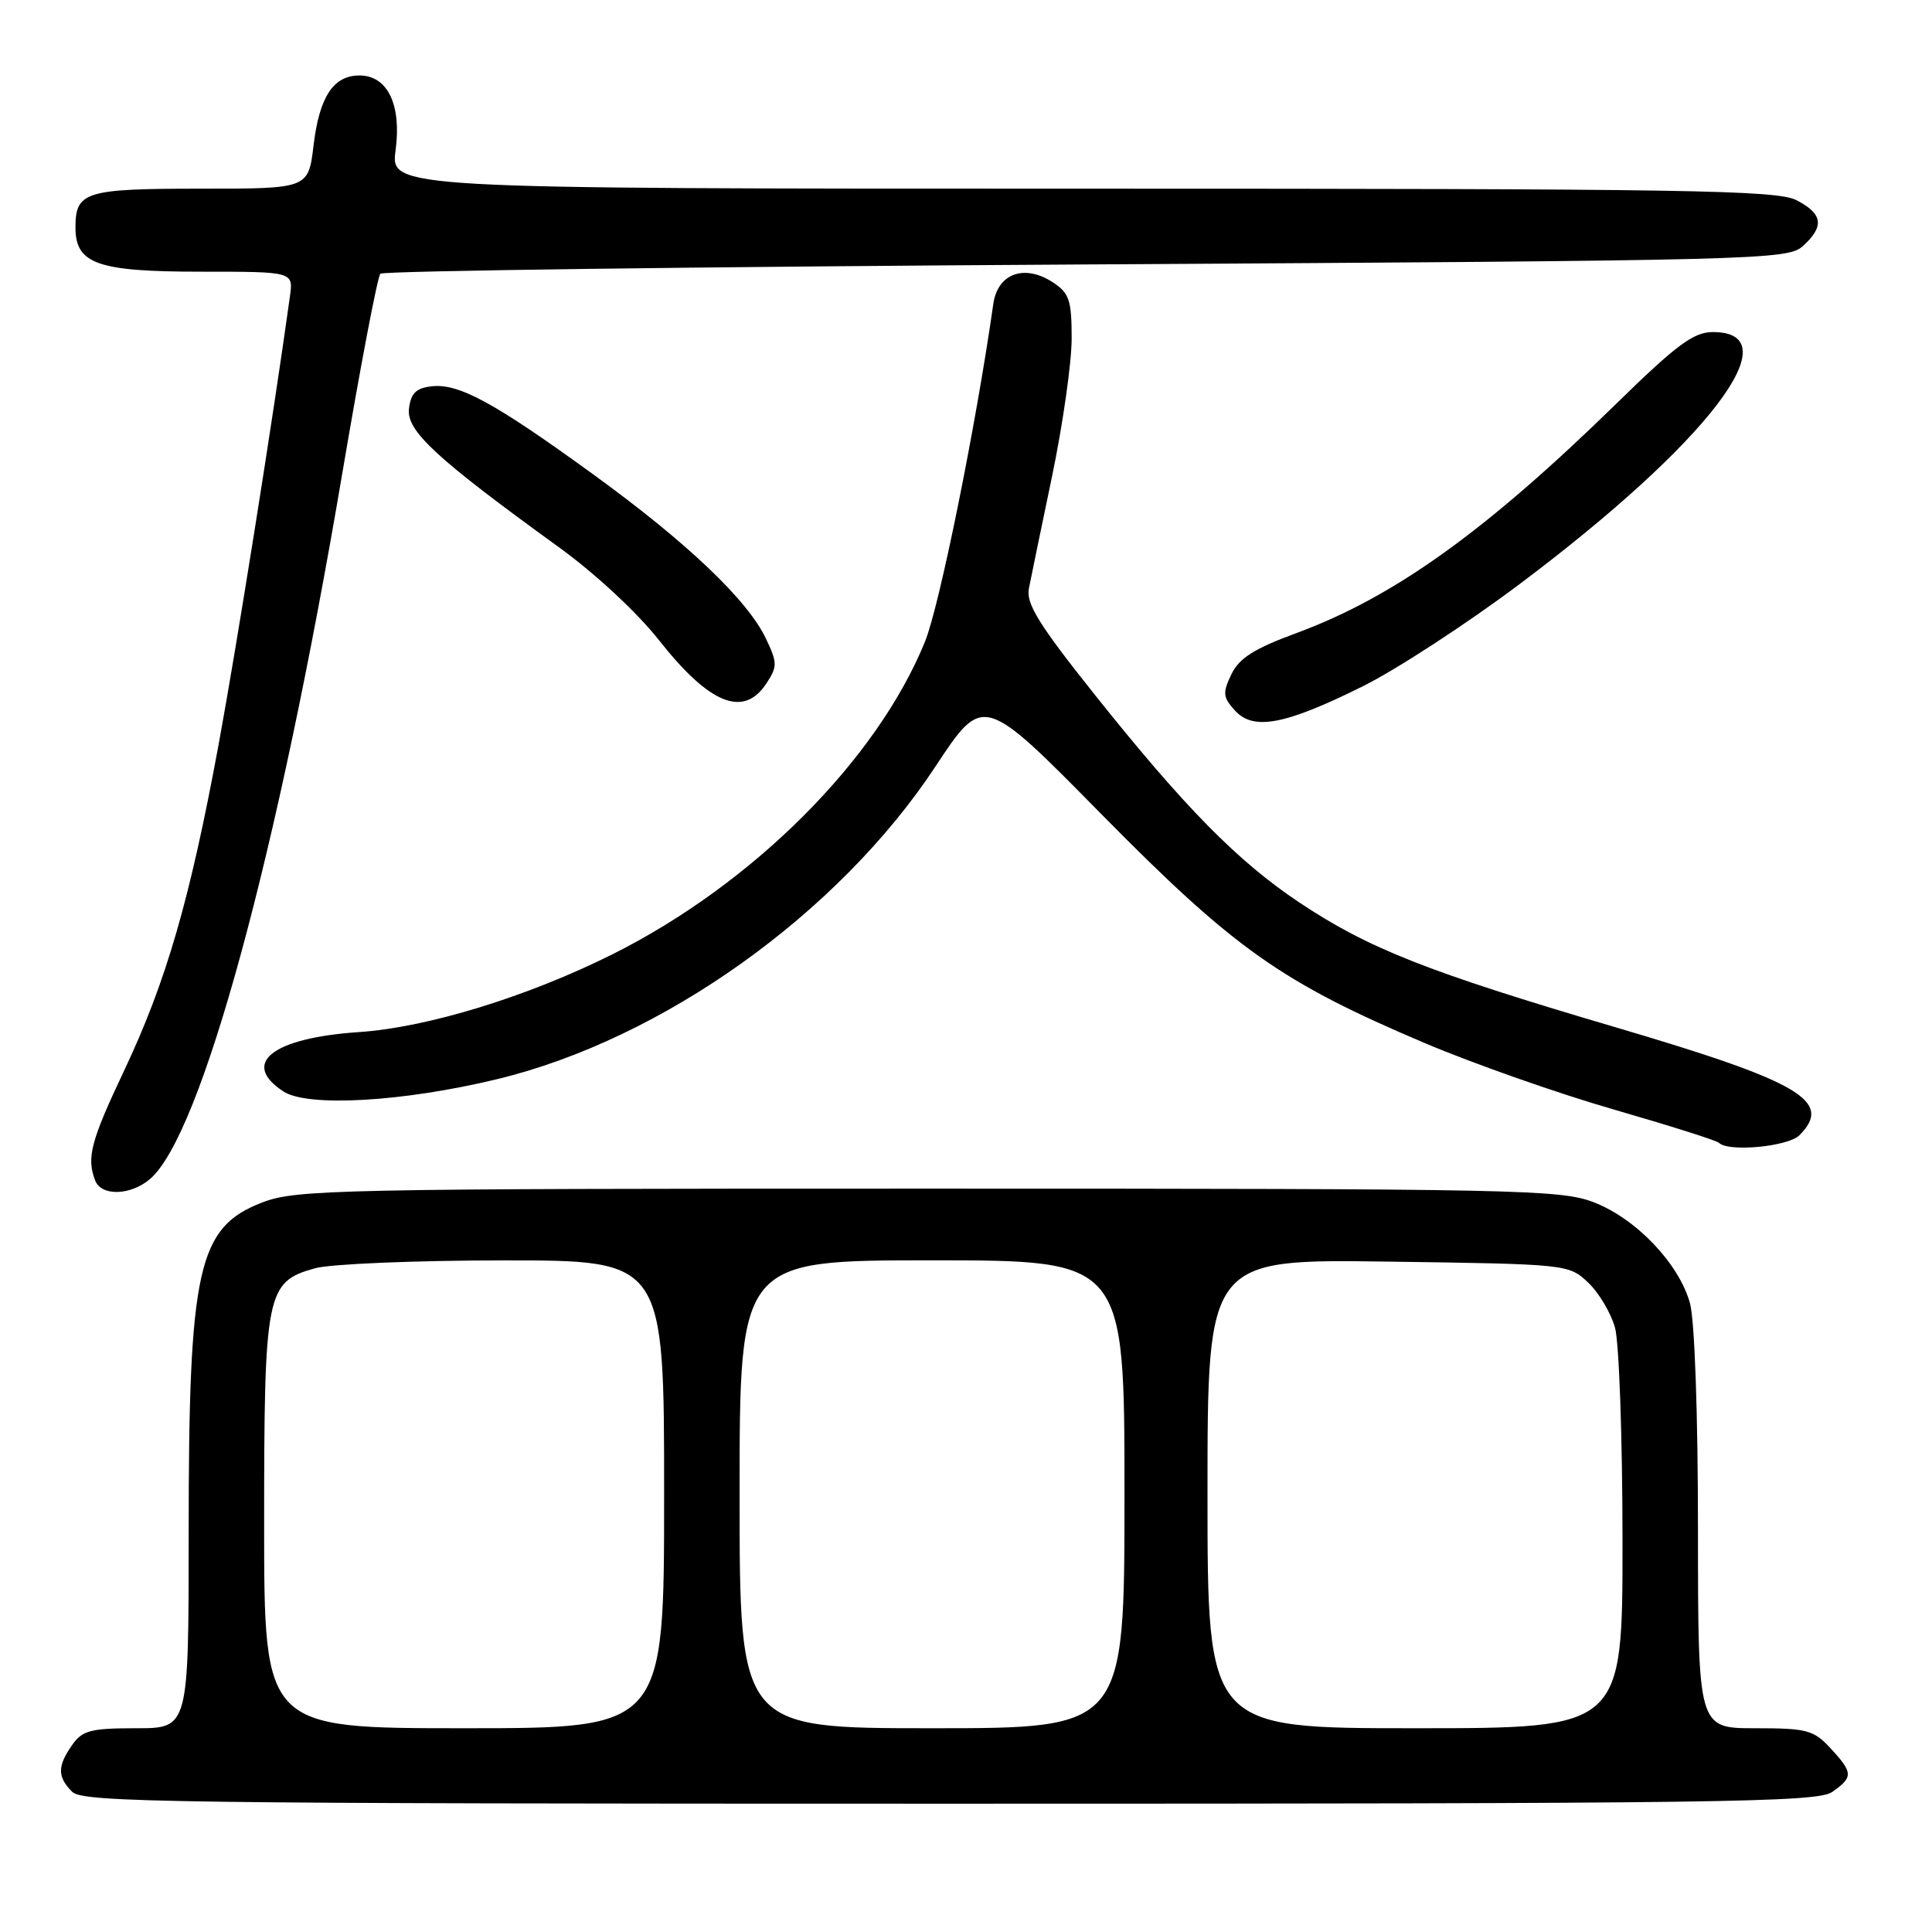 <?xml version="1.0" encoding="UTF-8" standalone="no"?>
<!DOCTYPE svg PUBLIC "-//W3C//DTD SVG 1.1//EN" "http://www.w3.org/Graphics/SVG/1.1/DTD/svg11.dtd" >
<svg xmlns="http://www.w3.org/2000/svg" xmlns:xlink="http://www.w3.org/1999/xlink" version="1.1" viewBox="0 0 256 256">
 <g >
 <path fill="currentColor"
d=" M 242.78 237.44 C 245.58 235.48 245.56 234.90 242.55 231.65 C 240.31 229.23 239.43 229.00 232.55 229.00 C 225.00 229.00 225.00 229.00 224.99 202.75 C 224.99 187.33 224.55 174.92 223.93 172.68 C 222.47 167.42 216.80 161.48 211.19 159.31 C 206.80 157.62 201.16 157.50 123.00 157.50 C 44.30 157.50 39.23 157.61 34.73 159.34 C 26.20 162.63 25.00 168.04 25.00 203.05 C 25.00 229.00 25.00 229.00 18.06 229.00 C 12.02 229.00 10.91 229.29 9.56 231.22 C 7.59 234.03 7.59 235.45 9.57 237.43 C 10.98 238.84 22.90 239.00 125.85 239.00 C 228.05 239.00 240.80 238.83 242.78 237.44 Z  M 19.85 156.25 C 26.67 150.49 36.79 113.33 45.39 62.52 C 47.77 48.45 50.03 36.64 50.40 36.27 C 50.78 35.89 92.87 35.34 143.94 35.04 C 233.44 34.52 236.87 34.43 238.90 32.60 C 241.77 29.99 241.54 28.33 238.05 26.53 C 235.47 25.19 223.64 25.00 143.42 25.00 C 51.74 25.00 51.74 25.00 52.42 19.90 C 53.22 13.86 51.35 10.00 47.63 10.00 C 44.18 10.00 42.32 12.82 41.55 19.25 C 40.86 25.00 40.86 25.00 26.63 25.00 C 11.27 25.00 10.00 25.39 10.00 30.14 C 10.00 34.98 12.91 36.00 26.66 36.00 C 38.87 36.00 38.87 36.00 38.42 39.25 C 36.22 55.18 31.39 85.50 28.96 98.69 C 25.17 119.21 22.02 130.08 16.44 141.88 C 12.02 151.22 11.45 153.40 12.61 156.42 C 13.41 158.52 17.27 158.43 19.85 156.25 Z  M 238.43 150.43 C 242.95 145.90 238.58 143.34 214.00 136.10 C 189.10 128.76 181.26 125.66 172.12 119.55 C 163.99 114.12 156.95 106.97 145.02 92.00 C 137.68 82.79 135.95 80.00 136.33 78.00 C 136.60 76.62 137.98 69.91 139.41 63.08 C 140.83 56.25 142.00 48.05 142.00 44.85 C 142.00 39.77 141.69 38.84 139.51 37.41 C 135.74 34.95 132.20 36.23 131.62 40.26 C 129.31 56.48 124.49 80.28 122.57 85.01 C 116.21 100.68 99.79 117.11 81.21 126.42 C 69.91 132.07 56.65 136.15 47.52 136.76 C 36.08 137.54 31.83 140.88 37.55 144.62 C 40.77 146.73 53.39 146.01 65.89 142.99 C 87.78 137.70 111.10 121.06 123.97 101.54 C 130.28 91.98 130.28 91.98 145.89 107.83 C 163.52 125.72 169.74 130.13 188.76 138.20 C 195.22 140.94 206.51 144.91 213.85 147.02 C 221.19 149.14 227.45 151.12 227.77 151.43 C 229.01 152.68 236.92 151.94 238.43 150.43 Z  M 180.59 90.93 C 185.04 88.72 194.38 82.63 201.35 77.40 C 226.25 58.71 237.53 44.00 226.97 44.00 C 224.42 44.00 222.20 45.64 214.19 53.47 C 196.87 70.40 184.72 79.11 171.80 83.88 C 166.17 85.95 164.19 87.21 163.16 89.36 C 161.98 91.81 162.04 92.39 163.63 94.14 C 166.08 96.85 170.27 96.06 180.59 90.93 Z  M 101.55 90.56 C 103.02 88.32 103.02 87.84 101.49 84.62 C 99.06 79.50 91.00 71.84 78.50 62.78 C 65.46 53.32 60.78 50.77 57.17 51.19 C 55.12 51.43 54.43 52.12 54.19 54.17 C 53.85 57.10 57.77 60.72 74.04 72.50 C 78.83 75.96 84.45 81.18 87.33 84.84 C 94.02 93.33 98.54 95.15 101.55 90.56 Z  M 35.00 201.95 C 35.00 171.21 35.27 169.85 41.75 168.05 C 43.81 167.48 55.06 167.01 66.75 167.01 C 88.00 167.00 88.00 167.00 88.00 198.00 C 88.00 229.00 88.00 229.00 61.50 229.00 C 35.00 229.00 35.00 229.00 35.00 201.95 Z  M 98.00 198.00 C 98.00 167.00 98.00 167.00 123.50 167.00 C 149.00 167.00 149.00 167.00 149.00 198.00 C 149.00 229.00 149.00 229.00 123.50 229.00 C 98.00 229.00 98.00 229.00 98.00 198.00 Z  M 160.00 197.92 C 160.00 166.84 160.00 166.84 183.92 167.17 C 207.66 167.50 207.86 167.52 210.42 169.93 C 211.84 171.26 213.45 173.96 214.00 175.93 C 214.54 177.89 214.99 190.64 214.99 204.25 C 215.00 229.00 215.00 229.00 187.50 229.00 C 160.00 229.00 160.00 229.00 160.00 197.92 Z "/>
</g>
</svg>